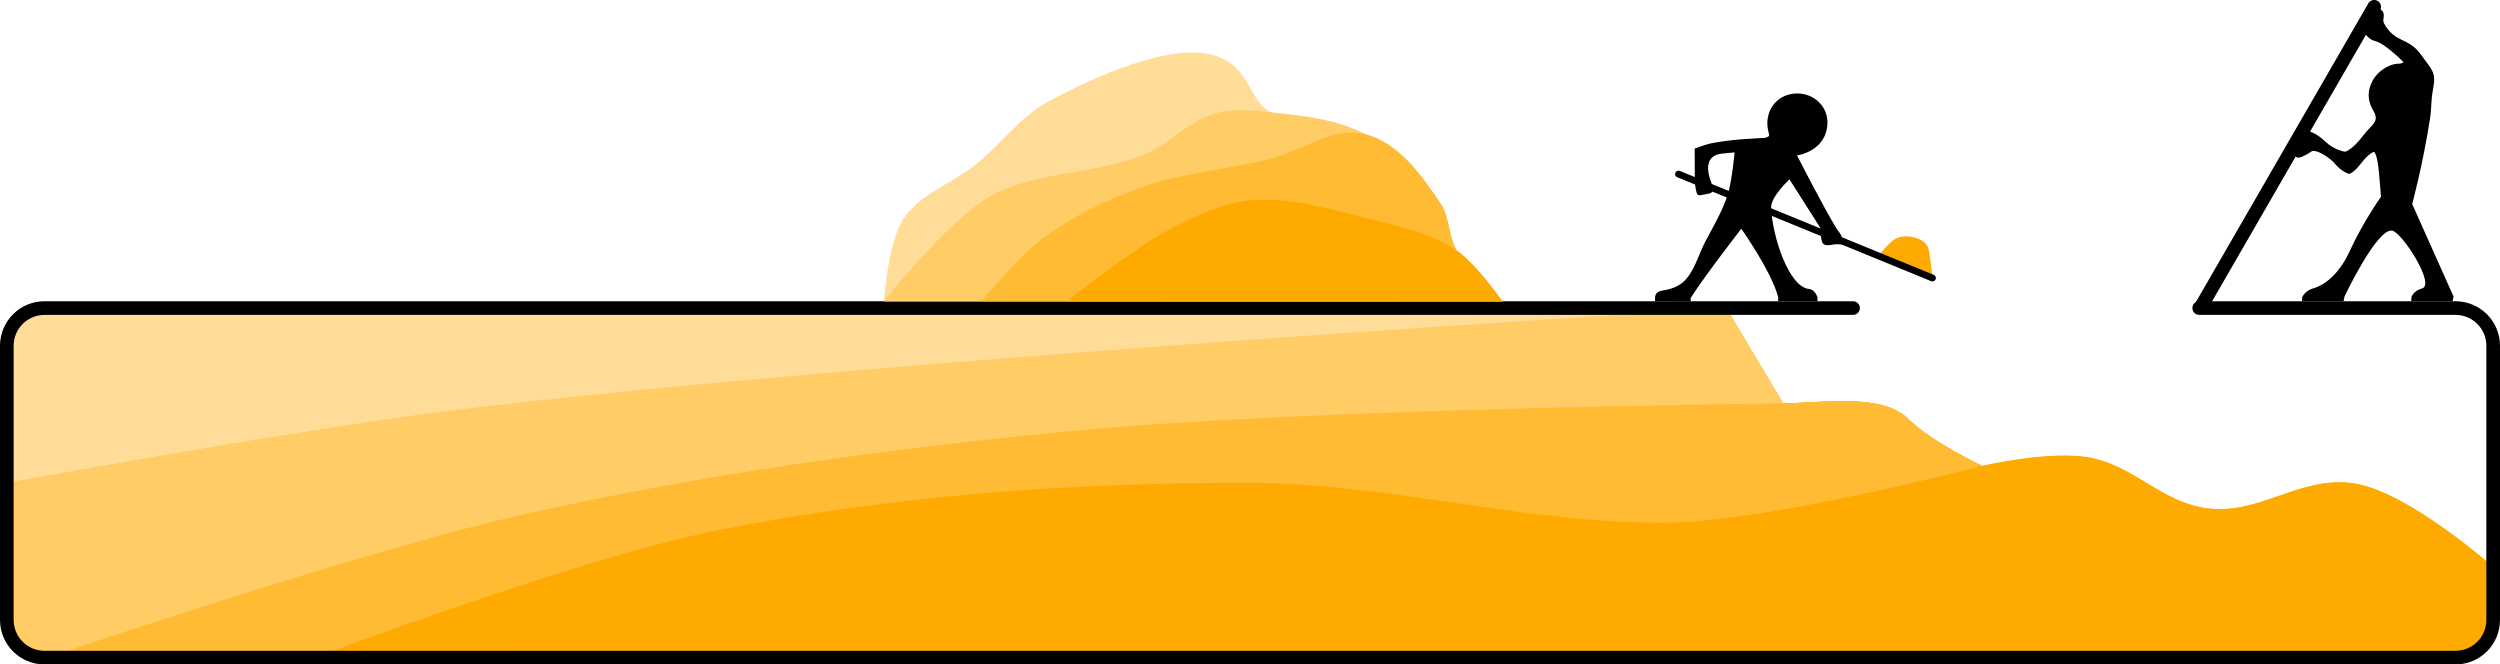 <?xml version="1.0" encoding="UTF-8" standalone="no"?>
<!-- Created with Inkscape (http://www.inkscape.org/) -->

<svg
   width="193.864mm"
   height="51.525mm"
   viewBox="0 0 193.864 51.525"
   version="1.1"
   id="svg1"
   xml:space="preserve"
   xmlns:inkscape="http://www.inkscape.org/namespaces/inkscape"
   xmlns:sodipodi="http://sodipodi.sourceforge.net/DTD/sodipodi-0.dtd"
   xmlns="http://www.w3.org/2000/svg"
   xmlns:svg="http://www.w3.org/2000/svg"><sodipodi:namedview
     id="namedview1"
     pagecolor="#505050"
     bordercolor="#eeeeee"
     borderopacity="1"
     inkscape:showpageshadow="0"
     inkscape:pageopacity="0"
     inkscape:pagecheckerboard="0"
     inkscape:deskcolor="#505050"
     inkscape:document-units="mm" /><defs
     id="defs1" /><g
     inkscape:label="Layer 1"
     inkscape:groupmode="layer"
     id="layer1"
     transform="translate(-5.38,-70.789)"><g
       id="g86"
       inkscape:export-filename="UnderConstruction.svg"
       inkscape:export-xdpi="96"
       inkscape:export-ydpi="96"><path
         id="path68-2-2"
         style="fill:#fda900;fill-opacity:1;stroke:none;stroke-width:0.529;stroke-linecap:round;stroke-linejoin:round;stroke-dasharray:none;stroke-opacity:1;paint-order:markers fill stroke"
         d="m 8.657,94.678 c 0,0 -1.495,0.421 -1.995,0.964 -0.472,0.512 -0.752,1.95 -0.752,1.95 v 10.639 8.63 c 0,0 -0.155,2.805 0.639,3.825 0.558,0.717 2.495,1.098 2.495,1.098 H 29.802 40.573 194.966 c 1.621,0 2.211,-0.179 2.938,-0.901 0.641,-0.637 0.811,-1.341 0.811,-2.587 v -3.523 c 0,0 -6.84,-6.118 -11.12,-6.542 -4.121,-0.408 -7.11,2.565 -11.207,1.958 -3.36,-0.498 -5.45,-3.16 -8.77,-3.875 -3.075,-0.662 -8.522,0.606 -8.522,0.606 0,0 -3.886,-1.815 -5.742,-3.645 -2.075,-2.047 -6.794,-1.22 -9.709,-1.206 l -4.407,-7.391 z" /><path
         id="path69-8-8"
         style="fill:#ffaa01;fill-opacity:1;stroke:none;stroke-width:0.529;stroke-linecap:round;stroke-linejoin:round;stroke-dasharray:none;stroke-opacity:1;paint-order:markers fill stroke"
         d="m 8.657,94.678 c 0,0 -1.495,0.421 -1.995,0.964 -0.472,0.512 -0.752,1.95 -0.752,1.95 v 10.639 8.63 c 0,0 -0.155,2.805 0.639,3.825 0.558,0.717 2.495,1.098 2.495,1.098 h 20.758 10.771 c 0,0 16.709,-2.692 25.134,-3.371 44.209,-3.56 133.007,-3.64 133.007,-3.64 0,0 -6.84,-6.118 -11.12,-6.542 -4.121,-0.408 -7.11,2.565 -11.207,1.958 -3.36,-0.498 -5.45,-3.16 -8.77,-3.875 -3.075,-0.662 -8.522,0.606 -8.522,0.606 0,0 -3.886,-1.815 -5.742,-3.645 -2.075,-2.047 -6.794,-1.22 -9.709,-1.206 l -4.407,-7.391 z" /><path
         id="path70-3-0"
         style="fill:#ffbb33;fill-opacity:1;stroke:none;stroke-width:0.529;stroke-linecap:round;stroke-linejoin:round;stroke-dasharray:none;stroke-opacity:1;paint-order:markers fill stroke"
         d="m 8.657,94.678 c 0,0 -1.495,0.421 -1.995,0.964 -0.472,0.512 -0.752,1.95 -0.752,1.95 v 10.639 8.63 c 0,0 -0.155,2.805 0.639,3.825 0.558,0.717 2.495,1.098 2.495,1.098 h 20.758 c 0,0 20.424,-7.707 31.078,-9.845 13.595,-2.728 27.567,-3.74 41.433,-3.708 10.954,0.025 21.766,3.281 32.718,3.077 7.849,-0.146 24.066,-4.388 24.066,-4.388 0,0 -3.886,-1.815 -5.742,-3.645 -2.075,-2.047 -6.794,-1.22 -9.709,-1.206 l -4.407,-7.391 z" /><path
         id="path71-5-5"
         style="fill:#ffcc65;fill-opacity:1;stroke:none;stroke-width:0.529;stroke-linecap:round;stroke-linejoin:round;stroke-dasharray:none;stroke-opacity:1;paint-order:markers fill stroke"
         d="m 8.657,94.678 c 0,0 -1.495,0.421 -1.995,0.964 -0.472,0.512 -0.752,1.95 -0.752,1.95 v 10.639 8.63 c 0,0 -0.155,2.805 0.639,3.825 0.558,0.717 2.495,1.098 2.495,1.098 0,0 24.32,-8.266 36.827,-11.081 14.171,-3.19 28.624,-5.164 43.085,-6.533 18.162,-1.72 54.691,-2.101 54.691,-2.101 l -4.407,-7.391 z"
         sodipodi:nodetypes="cscccscssccc" /><path
         style="fill:#ffdd99;fill-opacity:1;stroke:none;stroke-width:0.529;stroke-linecap:round;stroke-linejoin:round;stroke-dasharray:none;stroke-opacity:1;paint-order:markers fill stroke"
         d="M 5.909,108.231 V 97.593 c 0,0 0.28,-1.438 0.752,-1.95 0.501,-0.543 1.996,-0.964 1.996,-0.964 H 139.238 c 0,0 -65.774,3.933 -98.461,7.89 -11.69,1.415 -34.869,5.663 -34.869,5.663 z"
         id="path72-3-1"
         sodipodi:nodetypes="ccsccsc" /><path
         id="rect62-1"
         style="fill:none;stroke:#000000;stroke-width:1.058;stroke-linecap:round;stroke-linejoin:round;paint-order:markers fill stroke"
         d="m 175.919,94.678 h 19.868 c 1.622,0 2.928,1.306 2.928,2.928 v 21.251 c 0,1.622 -1.306,2.928 -2.928,2.928 H 8.837 c -1.622,0 -2.928,-1.306 -2.928,-2.928 V 97.606 c 0,-1.622 1.306,-2.928 2.928,-2.928 l 140.238,-10e-6"
         sodipodi:nodetypes="cssssssssc" /><path
         style="fill:none;fill-opacity:1;stroke:#000000;stroke-width:1.058;stroke-linecap:round;stroke-linejoin:round;stroke-dasharray:none;stroke-opacity:1;paint-order:markers fill stroke"
         d="m 189.49,71.318 -13.422,23.248"
         id="path73-6"
         inkscape:transform-center-x="-6.753301"
         inkscape:transform-center-y="-11.722911" /><path
         style="fill:#000000;fill-opacity:1;stroke:none;stroke-width:1.058;stroke-linecap:round;stroke-linejoin:round;stroke-dasharray:none;stroke-opacity:1;paint-order:markers fill stroke"
         d="m 192.435,86.611 c 0,0 0.829,-3.035 1.39,-6.676 l 7.7e-4,-0.005 c 0.13,-0.835 0.033,-1.204 0.239,-2.295 0.24,-1.275 -0.116,-1.431 -0.945,-2.601 -0.98,-1.383 -2.006,-0.864 -2.866,-2.43 -0.204,-0.371 0.264,-0.803 -0.365,-1.135 l -1.096,1.936 c 0,0 0.262,0.448 0.76,0.566 0.786,0.187 2.195,1.622 2.195,1.622 0,0 -0.012,0.124 -0.378,0.135 -0.806,0.024 -1.653,0.637 -2.016,1.336 -0.363,0.699 -0.447,1.433 0.065,2.308 0.512,0.875 -0.098,1.026 -0.794,1.941 -0.864,1.136 -1.394,1.241 -1.394,1.241 0,0 -0.826,-0.112 -1.501,-0.76 -0.719,-0.69 -1.278,-0.825 -1.278,-0.825 l -1.107,1.876 c 0,0 0.09,0.301 0.546,0.098 0.826,-0.368 0.64,-0.459 0.937,-0.447 0.415,0.017 1.249,0.546 1.637,1.014 0.507,0.612 1.072,0.765 1.072,0.765 0,0 0.33,-0.022 0.965,-0.855 0.551,-0.723 0.952,-0.855 0.952,-0.855 0,0 0.269,-0.007 0.416,1.739 0.049,0.58 0.146,1.739 0.146,1.739 0,0 -1.403,1.977 -2.416,4.199 -0.698,1.532 -1.73,2.598 -2.867,2.917 -0.332,0.093 -0.65,0.338 -0.81,0.643 -0.054,0.103 -0.022,0.347 -0.022,0.347 h 3.212 l 0.072,-0.363 c 0,0 2.5,-5.299 3.692,-5.112 0.768,0.121 3.398,4.214 2.314,4.485 -0.622,0.156 -0.81,0.643 -0.81,0.643 l -0.022,0.347 h 3.212 l 0.072,-0.363 z"
         id="path74-3"
         sodipodi:nodetypes="csssssccscszzscsccssscscscssscccssccccc" /><path
         style="fill:#000000;fill-opacity:1;stroke:none;stroke-width:1.058;stroke-linecap:round;stroke-linejoin:round;stroke-dasharray:none;stroke-opacity:1;paint-order:markers fill stroke"
         d="m 144.734,82.844 c 0,0 1.947,3.833 3.06,5.669 0.11,0.182 0.278,0.332 0.358,0.529 0.091,0.223 0.128,0.712 0.128,0.712 0,0 -0.467,-0.052 -0.719,-0.003 -0.685,0.132 -0.847,0.02 -0.929,-0.35 -0.069,-0.31 -0.098,-0.948 -0.098,-0.948 l -2.386,-3.752 c 0,0 -1.466,1.331 -1.425,2.205 0.104,2.258 1.381,6.156 2.951,6.294 0.482,0.043 0.648,0.672 0.648,0.672 v 0.276 h -3.062 c 0,0 0.028,-0.23 0,-0.339 -0.49,-1.939 -2.849,-5.282 -2.849,-5.282 0,0 -2.755,3.541 -3.909,5.338 -0.055,0.085 0,0.303 0,0.303 l -2.78,-0.021 v -0.211 c 0,0 -0.072,-0.515 0.526,-0.604 0.584,-0.086 1.198,-0.274 1.644,-0.661 0.851,-0.738 1.191,-2.126 1.716,-3.123 0.636,-1.21 1.352,-2.399 1.759,-3.703 0.325,-1.044 0.523,-3.237 0.523,-3.237 0,0 -0.677,0.056 -1.015,0.097 -1.099,0.134 -1.177,1.027 -0.916,1.881 0.217,0.712 0.556,1.15 -0.228,1.246 -0.25,0.031 -0.669,0.217 -0.757,-0.019 -0.251,-0.676 -0.144,-1.778 -0.174,-2.669 -0.01,-0.278 -0.002,-0.834 -0.002,-0.834 0,0 0.712,-0.276 1.205,-0.391 1.452,-0.339 4.237,-0.436 4.237,-0.436 0,0 0.366,-0.085 0.335,-0.214 -0.075,-0.316 -0.145,-0.596 -0.146,-0.9 -0.003,-1.285 0.932,-2.332 2.328,-2.332 1.281,0 2.383,1.001 2.332,2.332 -0.084,2.171 -2.356,2.473 -2.356,2.473 z"
         id="path75-7"
         sodipodi:nodetypes="csscssccsscccscscccsssscssssscscsssscc" /><path
         style="fill:#ffaa01;fill-opacity:1;stroke:none;stroke-width:0.529;stroke-linecap:round;stroke-linejoin:round;stroke-dasharray:none;stroke-opacity:1;paint-order:markers fill stroke"
         d="m 155.234,92.348 c 0,0 -0.066,-0.815 -0.14,-1.217 -0.089,-0.483 -0.052,-1.046 -0.362,-1.427 -0.266,-0.326 -0.721,-0.476 -1.134,-0.55 -0.382,-0.068 -0.807,-0.048 -1.158,0.117 -0.586,0.276 -1.382,1.366 -1.382,1.366 z"
         id="path77-4"
         sodipodi:nodetypes="csssscc" /><path
         style="fill:none;fill-opacity:0.24;stroke:#000000;stroke-width:0.529;stroke-linecap:round;stroke-linejoin:round;stroke-dasharray:none;stroke-opacity:1;paint-order:markers fill stroke"
         d="m 135.543,84.288 19.691,8.06"
         id="path76-4"
         sodipodi:nodetypes="cc" /><path
         style="fill:#ffdd99;fill-opacity:1;stroke:none;stroke-width:0.529;stroke-linecap:round;stroke-linejoin:round;stroke-dasharray:none;stroke-opacity:1;paint-order:markers fill stroke"
         d="m 73.926,94.149 c 0,0 0.307,-4.535 1.496,-6.36 1.296,-1.99 3.82,-2.78 5.684,-4.295 1.865,-1.515 3.362,-3.627 5.494,-4.793 3.854,-2.109 9.469,-4.472 12.652,-3.691 3.183,0.78 2.778,3.462 4.679,4.49 2.196,1.187 5.089,0.518 7.296,1.684 2.358,1.246 4.423,3.192 5.879,5.426 0.692,1.061 0.588,2.503 1.23,3.595 0.897,1.526 3.555,3.945 3.555,3.945 z"
         id="path78-5"
         sodipodi:nodetypes="cszazsssscc" /><path
         style="fill:#ffcc65;fill-opacity:1;stroke:none;stroke-width:0.529;stroke-linecap:round;stroke-linejoin:round;stroke-dasharray:none;stroke-opacity:1;paint-order:markers fill stroke"
         d="m 73.926,94.149 c 0,0 4.849,-6.163 8.164,-8.079 3.603,-2.083 8.2,-1.7 12.039,-3.307 1.947,-0.816 3.447,-2.606 5.48,-3.175 1.388,-0.388 2.889,-0.236 4.323,-0.087 2.483,0.257 5.089,0.518 7.296,1.684 2.358,1.246 4.423,3.192 5.879,5.426 0.692,1.061 0.588,2.503 1.23,3.595 0.897,1.526 3.555,3.945 3.555,3.945 z"
         id="path86-7"
         sodipodi:nodetypes="casssssscc" /><path
         style="fill:#ffbb33;fill-opacity:1;stroke:none;stroke-width:0.529;stroke-linecap:round;stroke-linejoin:round;stroke-dasharray:none;stroke-opacity:1;paint-order:markers fill stroke"
         d="m 81.494,94.149 c 0,0 2.894,-3.495 4.696,-4.838 2.293,-1.709 4.919,-2.992 7.607,-3.969 3.183,-1.157 6.63,-1.388 9.922,-2.183 2.516,-0.607 4.997,-2.601 7.508,-1.975 2.588,0.644 4.423,3.192 5.879,5.426 0.692,1.061 0.588,2.503 1.23,3.595 0.897,1.526 3.555,3.945 3.555,3.945 z"
         id="path85-4"
         sodipodi:nodetypes="csssssscc" /><path
         style="fill:#ffaa01;fill-opacity:1;stroke:none;stroke-width:0.529;stroke-linecap:round;stroke-linejoin:round;stroke-dasharray:none;stroke-opacity:1;paint-order:markers fill stroke"
         d="m 88.109,94.149 c 0,0 5.24,-4.179 8.202,-5.698 1.882,-0.965 3.875,-1.914 5.98,-2.117 2.99,-0.288 5.997,0.603 8.911,1.332 2.449,0.612 5.037,1.134 7.135,2.538 1.471,0.984 3.555,3.945 3.555,3.945 z"
         id="path84-0"
         sodipodi:nodetypes="csssscc" /><path
         style="fill:#ffaa00;fill-opacity:1;stroke:none;stroke-width:0.529;stroke-linecap:round;stroke-linejoin:round;stroke-dasharray:none;stroke-opacity:1;paint-order:markers fill stroke"
         d="m 95.848,94.149 c 0,0 3.87,-3.115 6.211,-3.647 2.57,-0.584 5.432,-0.319 7.879,0.661 1.472,0.59 3.704,2.986 3.704,2.986 z"
         id="path83-9"
         sodipodi:nodetypes="csscc" /></g></g></svg>
